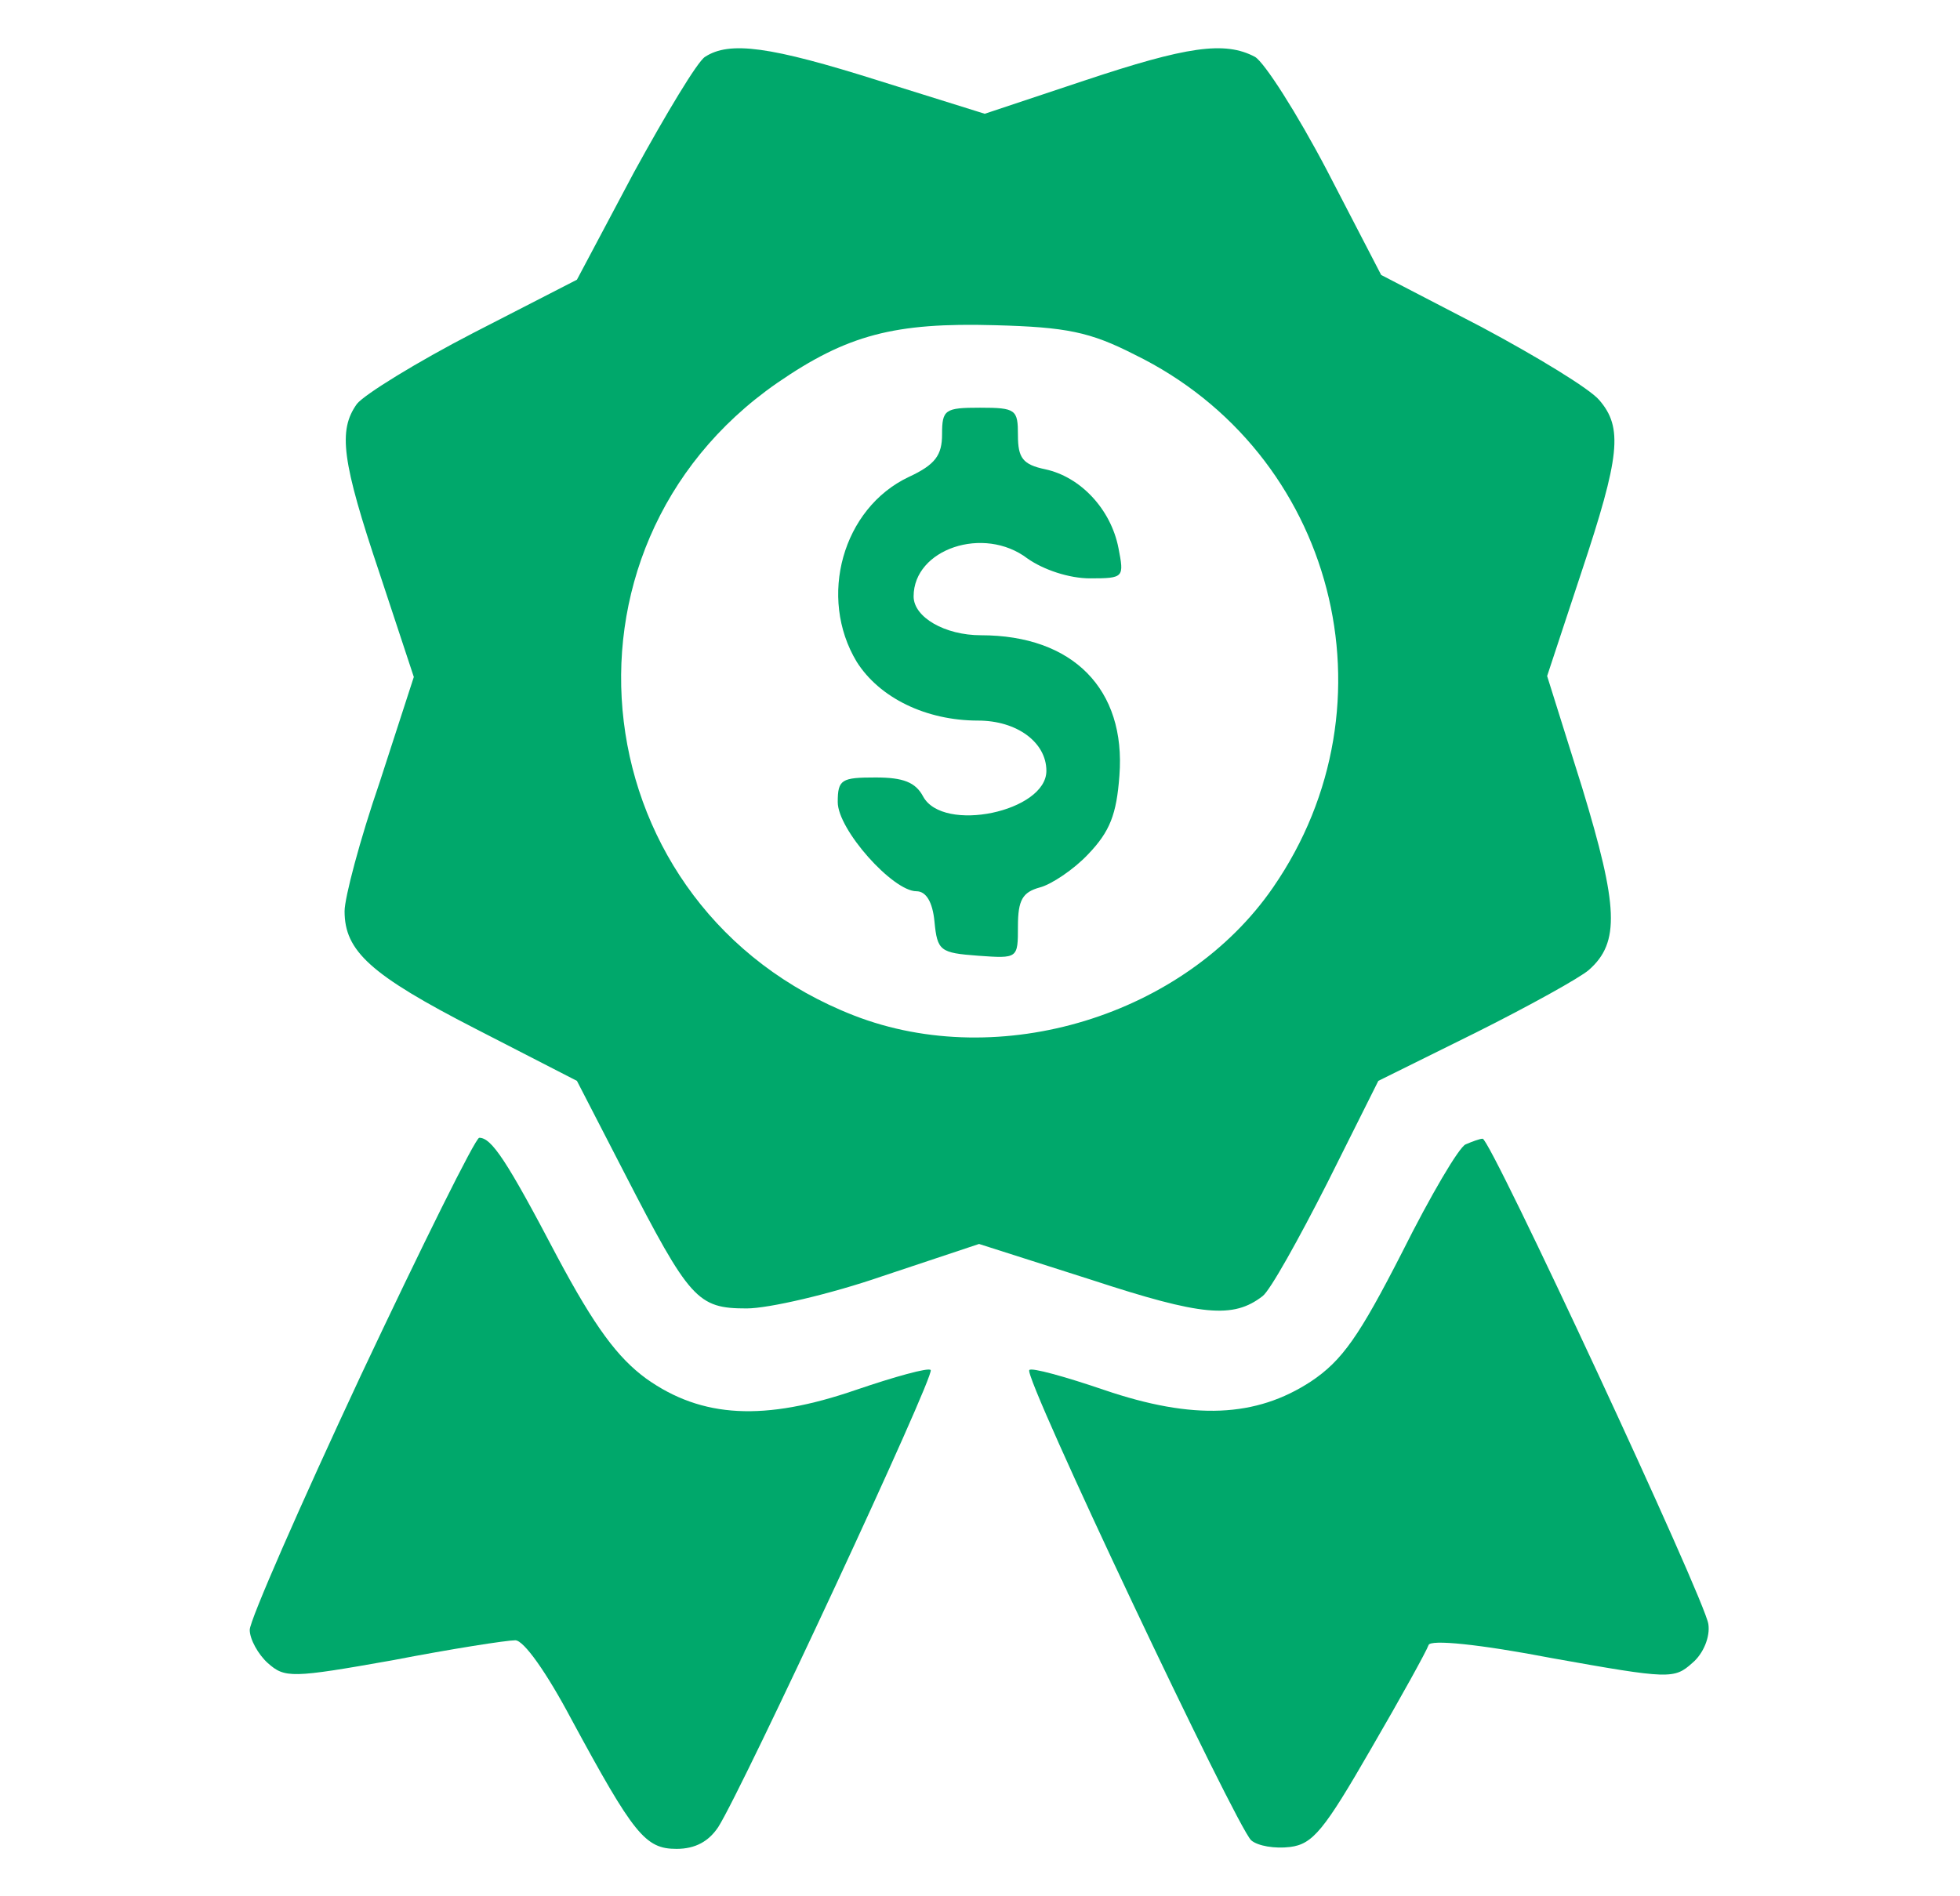 <svg width="31" height="30" viewBox="0 0 31 30" fill="none" xmlns="http://www.w3.org/2000/svg">
<path d="M11.15 0.9C11.03 0.975 10.535 1.8 10.025 2.73L9.125 4.425L7.49 5.265C6.59 5.73 5.765 6.24 5.645 6.39C5.345 6.81 5.405 7.29 6.005 9.075L6.545 10.71L6.005 12.375C5.69 13.29 5.45 14.205 5.45 14.415C5.45 15.045 5.855 15.42 7.52 16.275L9.125 17.1L9.875 18.555C10.91 20.565 11.03 20.7 11.81 20.7C12.155 20.7 13.13 20.475 13.955 20.19L15.485 19.68L17.27 20.25C19.01 20.82 19.505 20.865 19.97 20.505C20.09 20.415 20.54 19.605 20.99 18.72L21.8 17.1L23.345 16.335C24.185 15.915 24.995 15.465 25.13 15.345C25.625 14.91 25.595 14.34 25.025 12.465L24.47 10.695L25.01 9.06C25.625 7.215 25.67 6.765 25.295 6.33C25.145 6.15 24.305 5.64 23.435 5.175L21.845 4.35L20.99 2.7C20.51 1.785 20 0.99 19.85 0.9C19.37 0.645 18.77 0.735 17.15 1.275L15.575 1.8L13.895 1.275C12.185 0.735 11.54 0.645 11.15 0.9ZM17.945 5.61C21.11 7.155 22.145 11.13 20.135 14.04C18.74 16.065 15.815 16.965 13.505 16.065C9.2 14.385 8.51 8.685 12.29 6.06C13.4 5.295 14.15 5.1 15.74 5.145C16.865 5.175 17.24 5.25 17.945 5.61Z" fill="#00A86B"/>
<path d="M14.9 6.87C14.9 7.2 14.795 7.35 14.375 7.545C13.325 8.04 12.935 9.45 13.55 10.47C13.91 11.04 14.645 11.4 15.47 11.4C16.085 11.4 16.55 11.745 16.55 12.195C16.55 12.84 14.915 13.185 14.6 12.6C14.48 12.375 14.285 12.3 13.85 12.3C13.31 12.3 13.25 12.33 13.25 12.69C13.25 13.125 14.12 14.1 14.495 14.1C14.645 14.1 14.75 14.265 14.78 14.58C14.825 15.045 14.87 15.075 15.47 15.12C16.1 15.165 16.1 15.165 16.1 14.655C16.1 14.235 16.175 14.115 16.445 14.04C16.625 13.995 16.985 13.755 17.21 13.515C17.555 13.155 17.66 12.885 17.705 12.27C17.81 10.905 16.97 10.05 15.515 10.05C14.945 10.05 14.45 9.765 14.45 9.435C14.45 8.685 15.56 8.31 16.25 8.835C16.505 9.015 16.91 9.15 17.24 9.15C17.78 9.15 17.78 9.135 17.69 8.67C17.57 8.055 17.09 7.545 16.535 7.425C16.175 7.35 16.1 7.245 16.1 6.885C16.1 6.48 16.07 6.45 15.5 6.45C14.945 6.45 14.9 6.48 14.9 6.87Z" fill="#00A86B"/>
<path d="M5.705 21.765C4.745 23.82 3.95 25.635 3.95 25.785C3.95 25.935 4.085 26.175 4.235 26.31C4.505 26.55 4.61 26.55 6.215 26.265C7.145 26.085 8.015 25.95 8.15 25.95C8.285 25.95 8.645 26.46 9.035 27.195C10.025 29.025 10.205 29.25 10.7 29.25C11 29.25 11.21 29.13 11.36 28.905C11.75 28.29 14.795 21.75 14.72 21.675C14.69 21.63 14.15 21.78 13.535 21.99C12.095 22.485 11.105 22.44 10.22 21.81C9.77 21.48 9.41 21 8.81 19.875C8.015 18.36 7.775 18 7.58 18C7.52 18 6.68 19.695 5.705 21.765Z" fill="#00A86B"/>
<path d="M23.18 18.105C23.075 18.15 22.625 18.915 22.175 19.815C21.5 21.135 21.23 21.525 20.735 21.855C19.865 22.425 18.875 22.47 17.465 21.99C16.85 21.78 16.31 21.63 16.28 21.675C16.175 21.765 19.565 28.92 19.79 29.115C19.895 29.205 20.165 29.25 20.405 29.22C20.765 29.175 20.945 28.95 21.68 27.675C22.16 26.85 22.565 26.115 22.595 26.025C22.625 25.935 23.39 26.01 24.56 26.235C26.405 26.565 26.48 26.565 26.765 26.31C26.945 26.16 27.05 25.89 27.02 25.695C26.975 25.32 23.57 18 23.45 18.015C23.405 18.015 23.285 18.06 23.18 18.105Z" fill="#00A86B"/>
</svg>
